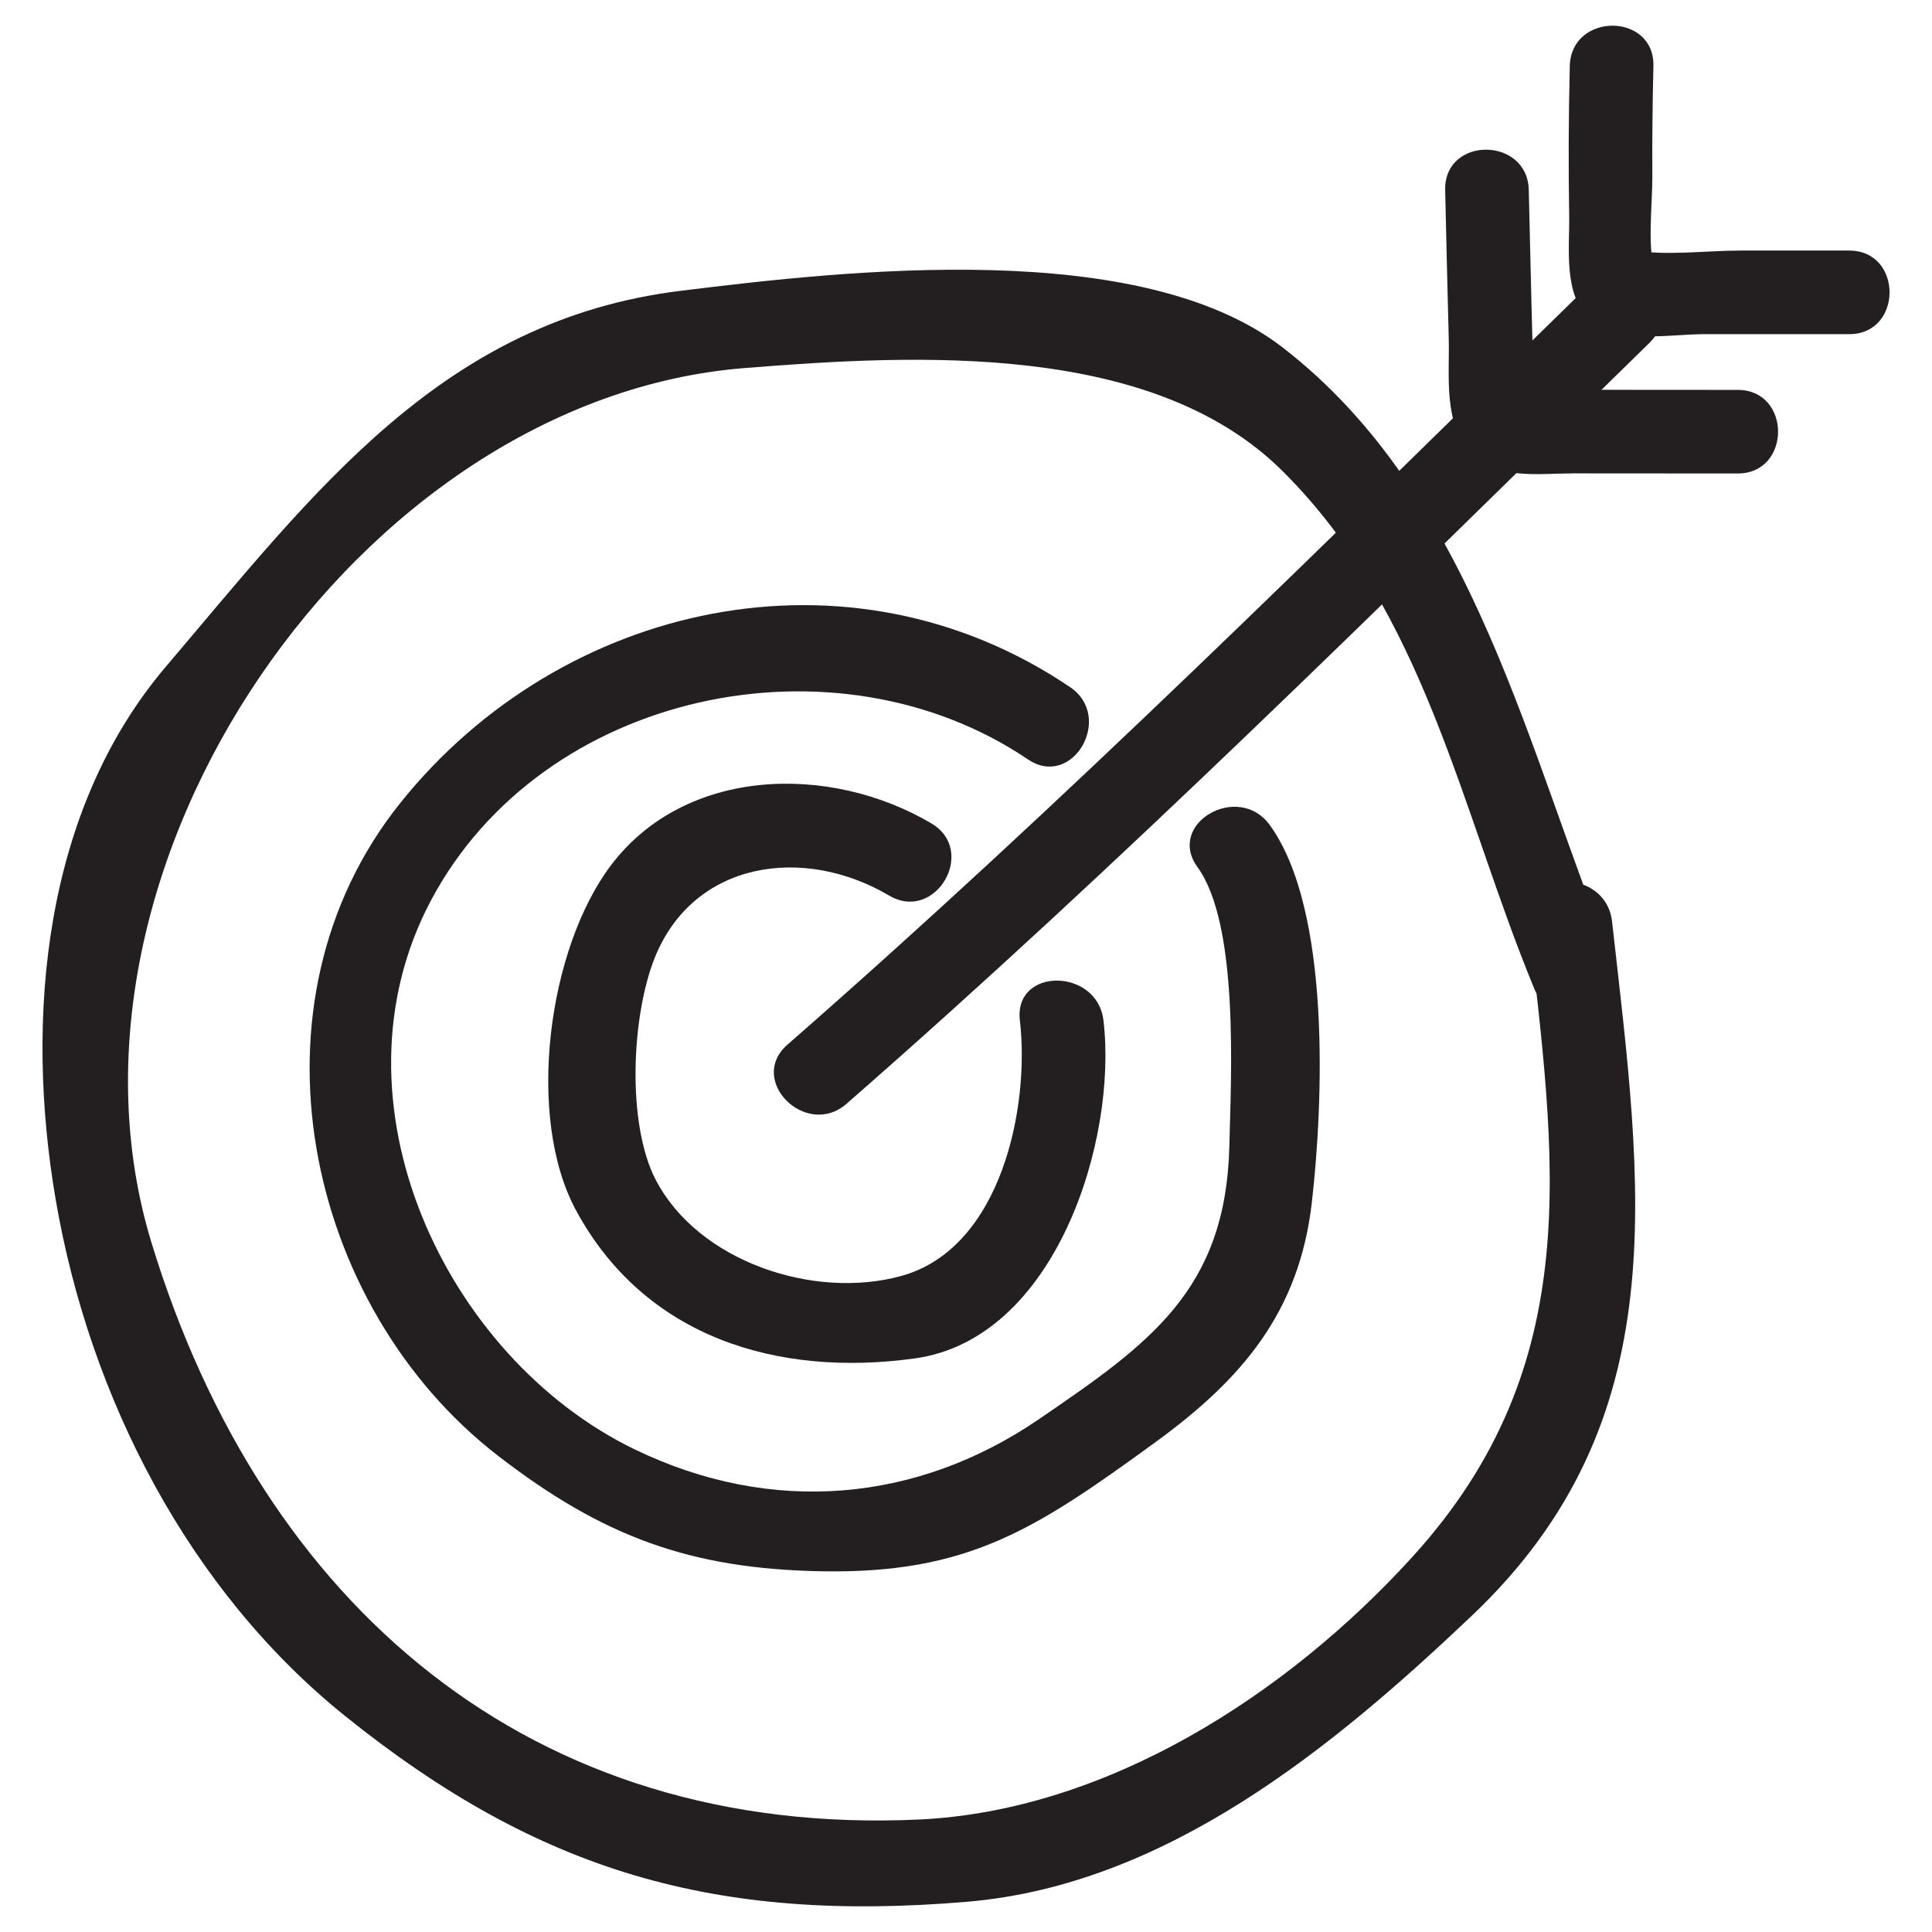 <?xml version="1.0" ?><svg id="Layer_1" style="enable-background:new 0 0 52 52;" version="1.1" viewBox="0 0 52 52" xml:space="preserve" xmlns="http://www.w3.org/2000/svg" xmlns:xlink="http://www.w3.org/1999/xlink"><style type="text/css">
	.st0{fill:#231F20;}
</style><g><g><path class="st0" d="M25.067,22.161c-2.732-1.612-6.612-1.52-8.615,1.118    c-1.701,2.239-2.316,6.781-0.942,9.31c1.851,3.406,5.411,4.484,9.112,3.973    c3.791-0.523,5.459-5.869,5.078-9.097c-0.167-1.421-2.419-1.438-2.25,0    c0.271,2.301-0.484,6.13-3.19,6.877c-2.359,0.651-5.464-0.39-6.608-2.581    c-0.791-1.517-0.654-4.426-0.029-5.984c1.044-2.601,3.996-3.037,6.308-1.673    C25.181,24.841,26.314,22.897,25.067,22.161L25.067,22.161z"/></g><g><path class="st0" d="M28.801,18.494c-5.958-4.027-13.702-2.28-18.024,3.114    c-4.323,5.395-2.576,13.555,2.627,17.574c2.824,2.182,5.181,3.043,8.696,3.109    c3.963,0.074,5.786-1.135,9.009-3.482c2.331-1.698,3.86-3.5,4.199-6.442    c0.302-2.629,0.53-7.871-1.134-10.164c-0.843-1.161-2.795-0.039-1.943,1.136    c1.121,1.544,0.903,5.601,0.857,7.51c-0.094,3.883-2.159,5.321-5.124,7.348    c-3.262,2.23-7.178,2.611-10.896,0.806c-5.071-2.462-8.343-9.356-5.47-14.765    c3.001-5.651,10.895-7.296,16.069-3.799    C28.868,21.25,29.995,19.301,28.801,18.494L28.801,18.494z"/></g><g><path class="st0" d="M41.137,24.797c0.719,6.388,1.601,11.909-3.114,17.098    c-3.383,3.723-8.242,6.845-13.294,7.078C14.29,49.455,7.057,43.211,4.077,33.446    C0.997,23.352,9.635,10.741,20.031,9.907c4.687-0.376,10.993-0.7,14.486,2.769    c3.858,3.831,4.796,9.136,6.781,13.942c0.545,1.32,2.723,0.741,2.17-0.598    c-2.353-5.697-3.73-12.63-8.939-16.663C30.693,6.386,22.801,7.275,18.327,7.826    C11.904,8.617,8.491,13.206,4.461,17.947c-3.283,3.862-3.803,9.443-2.961,14.347    c0.915,5.33,3.58,10.511,7.794,13.897c5.219,4.195,9.971,5.565,16.729,4.996    c5.345-0.45,9.819-4.12,13.592-7.7c5.539-5.256,4.584-11.489,3.773-18.689    C43.227,23.374,40.975,23.358,41.137,24.797L41.137,24.797z"/></g><g><path class="st0" d="M42.251,1.778c-0.031,1.337-0.04,2.674-0.016,4.012    c0.016,0.879-0.171,2.152,0.567,2.818c0.739,0.667,2.156,0.386,3.059,0.386    c1.303-0,2.607-0,3.91-0c1.448-0,1.45-2.25,0-2.25    c-0.977,0-1.955,0-2.932,0c-0.929,0-2.026,0.151-2.942-0.016    c0.224,0.172,0.448,0.345,0.672,0.517c-0.251-0.355-0.092-1.824-0.096-2.458    c-0.007-1.003,0.005-2.006,0.029-3.009C44.534,0.329,42.284,0.33,42.251,1.778    L42.251,1.778z"/></g><g><path class="st0" d="M38.897,5.115c0.03,1.331,0.061,2.663,0.096,3.994    c0.026,0.998-0.156,2.305,0.605,3.086c0.709,0.728,1.81,0.546,2.739,0.546    c1.478,0.001,2.956,0.002,4.433,0.003c1.448,0.001,1.45-2.249,0-2.25    c-1.043-0.001-2.086-0.001-3.129-0.002c-0.435-0-0.869-0.001-1.304-0.001    c-0.261-0-0.522-0-0.782-0.001c-0.551-0.073-0.684-0.054-0.396,0.058    c0.208,0.312,0.102-0.806,0.098-0.94c-0.013-0.499-0.026-0.998-0.039-1.498    c-0.025-0.998-0.048-1.997-0.071-2.995C41.115,3.669,38.865,3.664,38.897,5.115    L38.897,5.115z"/></g><g><path class="st0" d="M42.801,7.64c-7.096,6.937-14.132,13.943-21.607,20.477    c-1.092,0.955,0.504,2.541,1.591,1.591c7.475-6.534,14.511-13.54,21.607-20.477    C45.429,8.217,43.838,6.626,42.801,7.64L42.801,7.64z"/></g></g></svg>